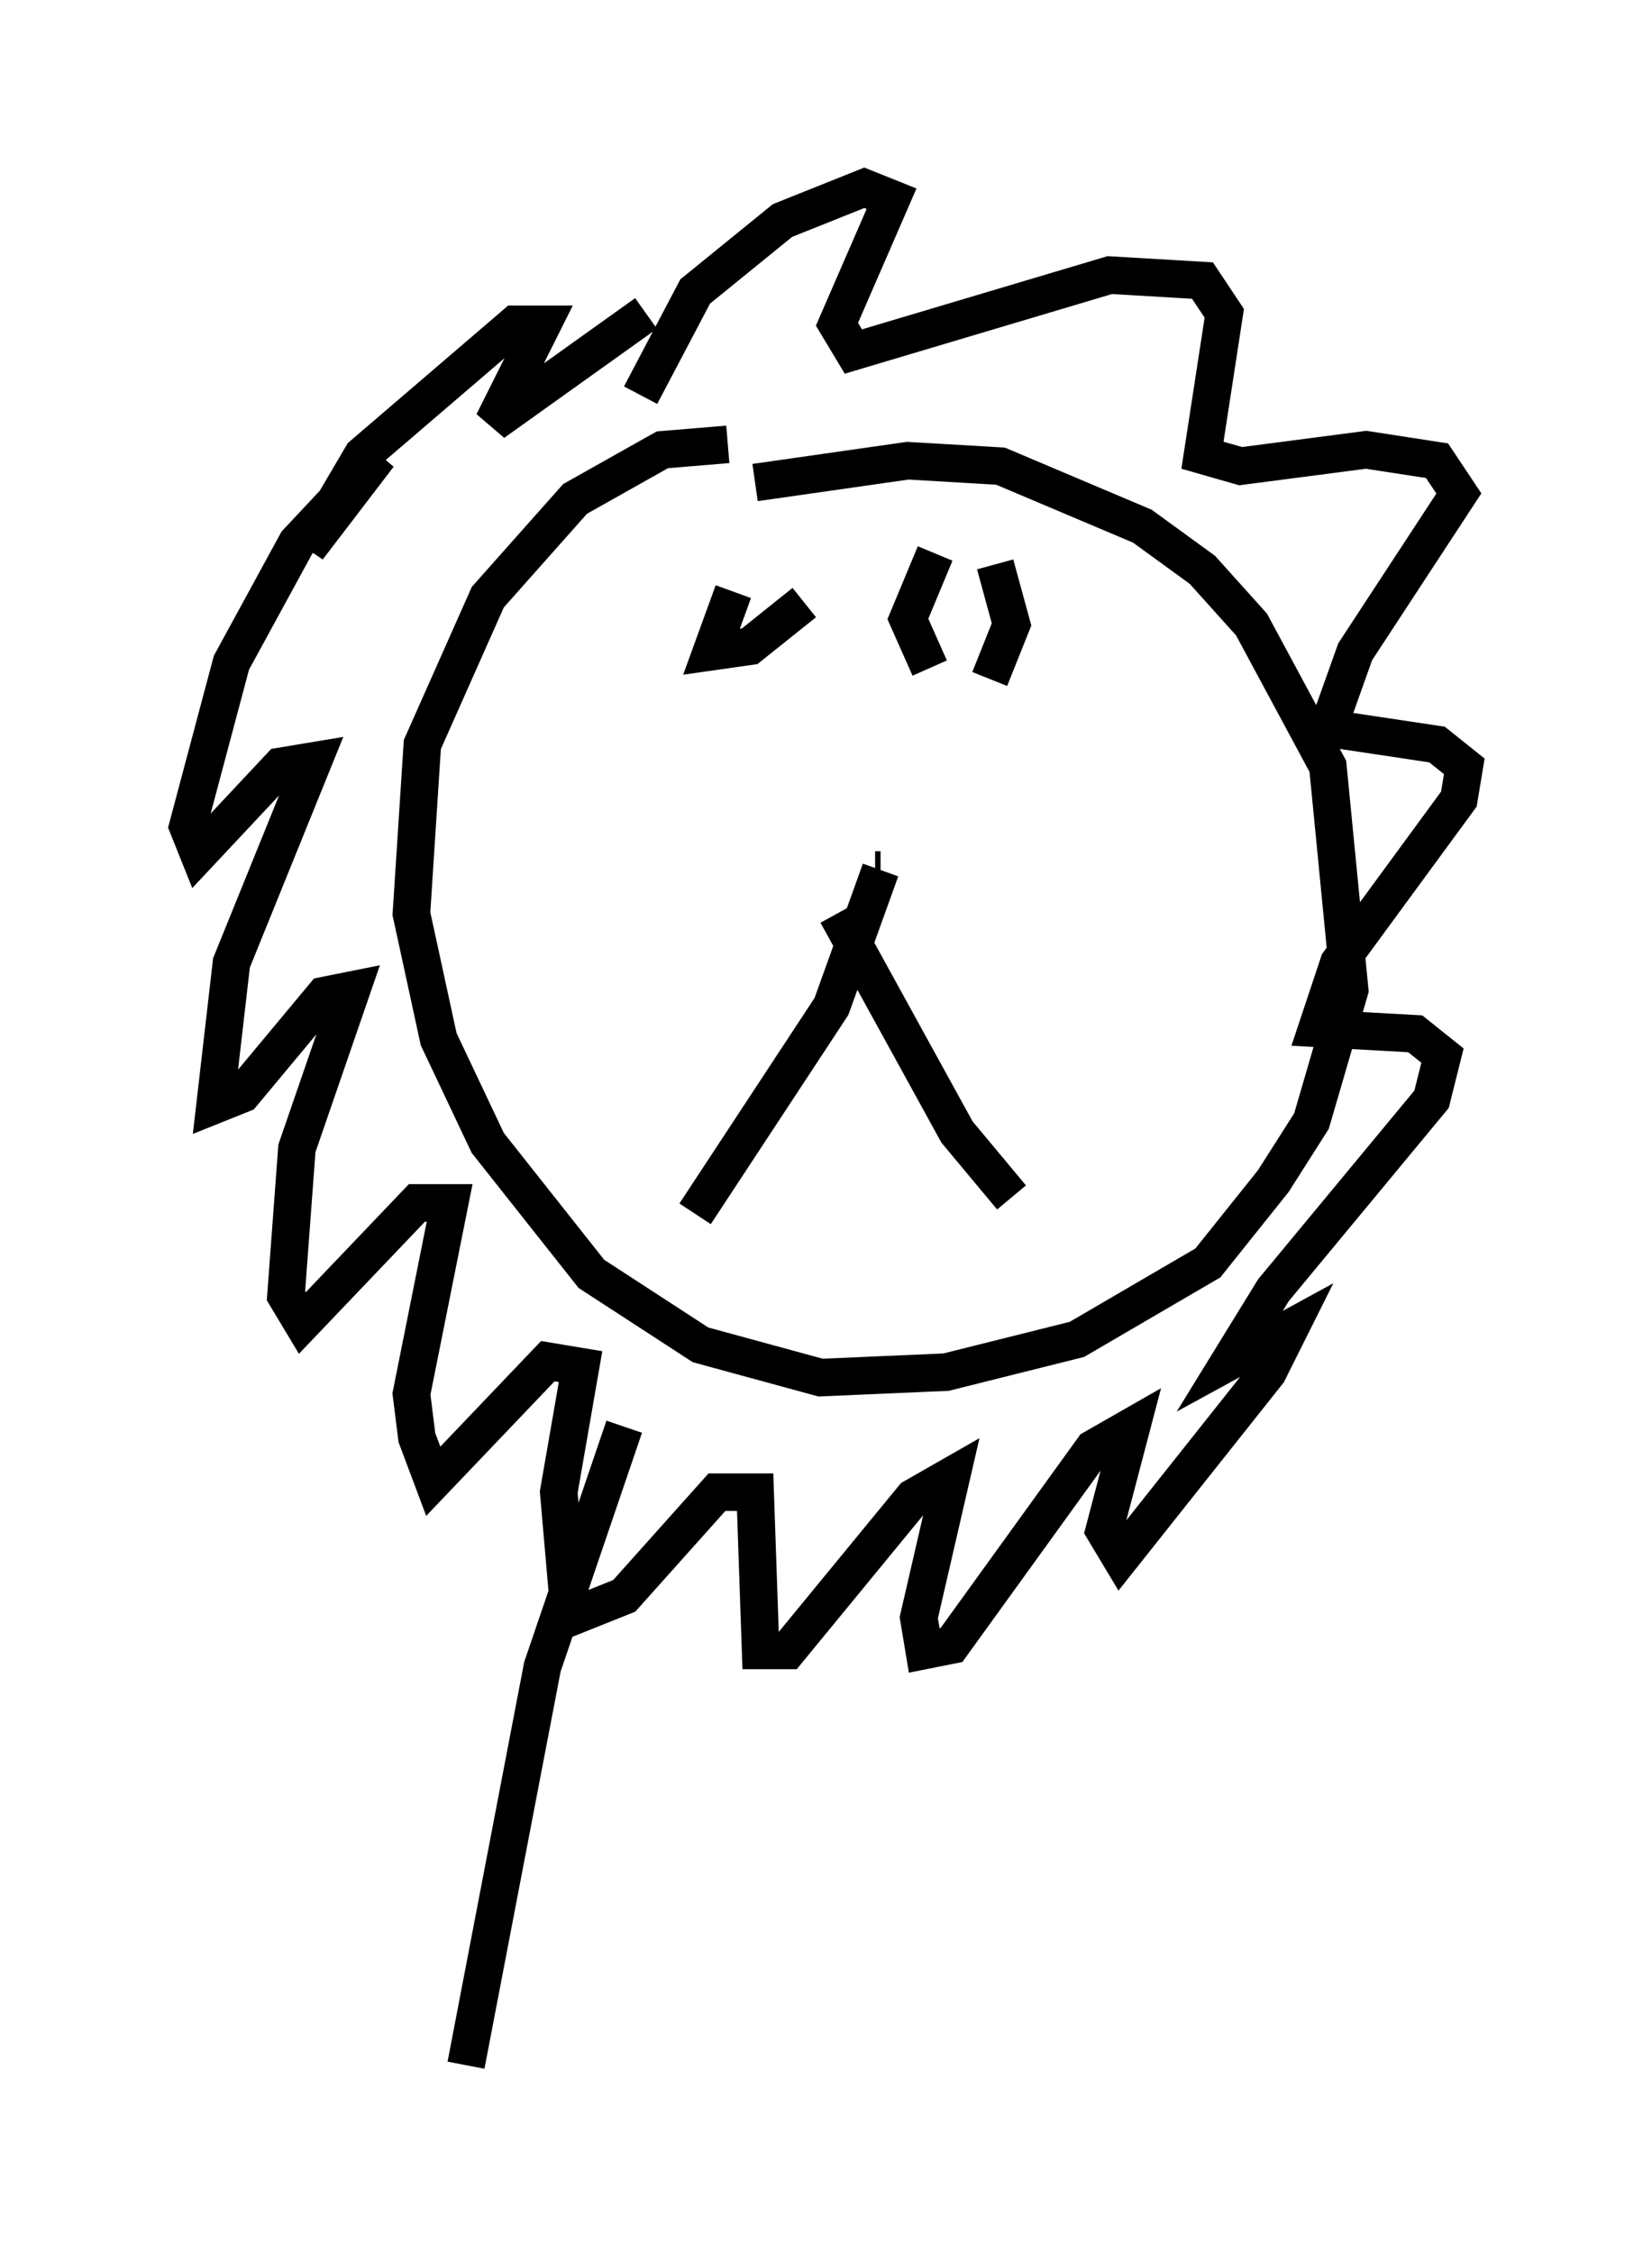 <?xml version="1.0" encoding="utf-8" ?>
<svg baseProfile="full" height="59.966" version="1.1" width="43.989" xmlns="http://www.w3.org/2000/svg" xmlns:ev="http://www.w3.org/2001/xml-events" xmlns:xlink="http://www.w3.org/1999/xlink"><defs /><rect fill="white" height="59.966" width="43.989" x="0" y="0" /><path d="M20.106, 12.263 m-0.726, -0.436 l-1.743, 0.145 -2.324, 1.307 l-2.324, 2.615 -1.743, 3.922 l-0.291, 4.503 0.726, 3.341 l1.307, 2.76 2.76, 3.486 l2.905, 1.888 3.196, 0.872 l3.341, -0.145 3.486, -0.872 l3.486, -2.034 1.743, -2.179 l1.017, -1.598 1.017, -3.486 l-0.581, -5.955 -2.034, -3.777 l-1.307, -1.453 -1.598, -1.162 l-3.777, -1.598 -2.469, -0.145 l-4.067, 0.581 m3.341, 10.313 l-0.145, 0.0 m0.145, 0.0 l-1.307, 3.631 -3.631, 5.52 m3.777, -7.989 l3.196, 5.81 1.453, 1.743 m-2.034, -17.14 l-0.726, 1.743 0.581, 1.307 m1.598, 0.291 l0.581, -1.453 -0.436, -1.598 m-6.972, 0.726 l-0.581, 1.598 1.017, -0.145 l1.453, -1.162 m-4.358, -5.52 l1.453, -2.76 2.324, -1.888 l2.179, -0.872 0.726, 0.291 l-1.453, 3.341 0.436, 0.726 l6.827, -2.034 2.469, 0.145 l0.581, 0.872 -0.581, 3.777 l1.017, 0.291 3.341, -0.436 l1.888, 0.291 0.581, 0.872 l-2.76, 4.212 -0.726, 2.034 l2.905, 0.436 0.726, 0.581 l-0.145, 0.872 -3.196, 4.358 l-0.581, 1.743 2.615, 0.145 l0.726, 0.581 -0.291, 1.162 l-4.212, 5.084 -1.162, 1.888 l1.598, -0.872 -0.581, 1.162 l-3.922, 4.939 -0.436, -0.726 l0.726, -2.76 -1.017, 0.581 l-3.777, 5.229 -0.726, 0.145 l-0.145, -0.872 0.872, -3.777 l-1.017, 0.581 -3.341, 4.067 l-0.726, 0.0 -0.145, -4.212 l-1.017, 0.0 -2.469, 2.76 l-1.453, 0.581 -0.291, -3.341 l0.581, -3.341 -0.872, -0.145 l-3.05, 3.196 -0.436, -1.162 l-0.145, -1.162 1.017, -5.084 l-0.872, 0.0 -3.05, 3.196 l-0.436, -0.726 0.291, -3.922 l1.453, -4.212 -0.726, 0.145 l-2.179, 2.615 -0.726, 0.291 l0.436, -3.777 2.179, -5.374 l-0.872, 0.145 -2.179, 2.324 l-0.291, -0.726 1.162, -4.358 l1.743, -3.196 2.179, -2.324 l-1.888, 2.469 1.453, -2.469 l4.067, -3.486 0.726, 0.0 l-1.307, 2.615 4.067, -2.905 m-0.581, 29.631 l-2.179, 6.391 -2.034, 10.603 " fill="none" stroke="black" stroke-width="1" /></svg>